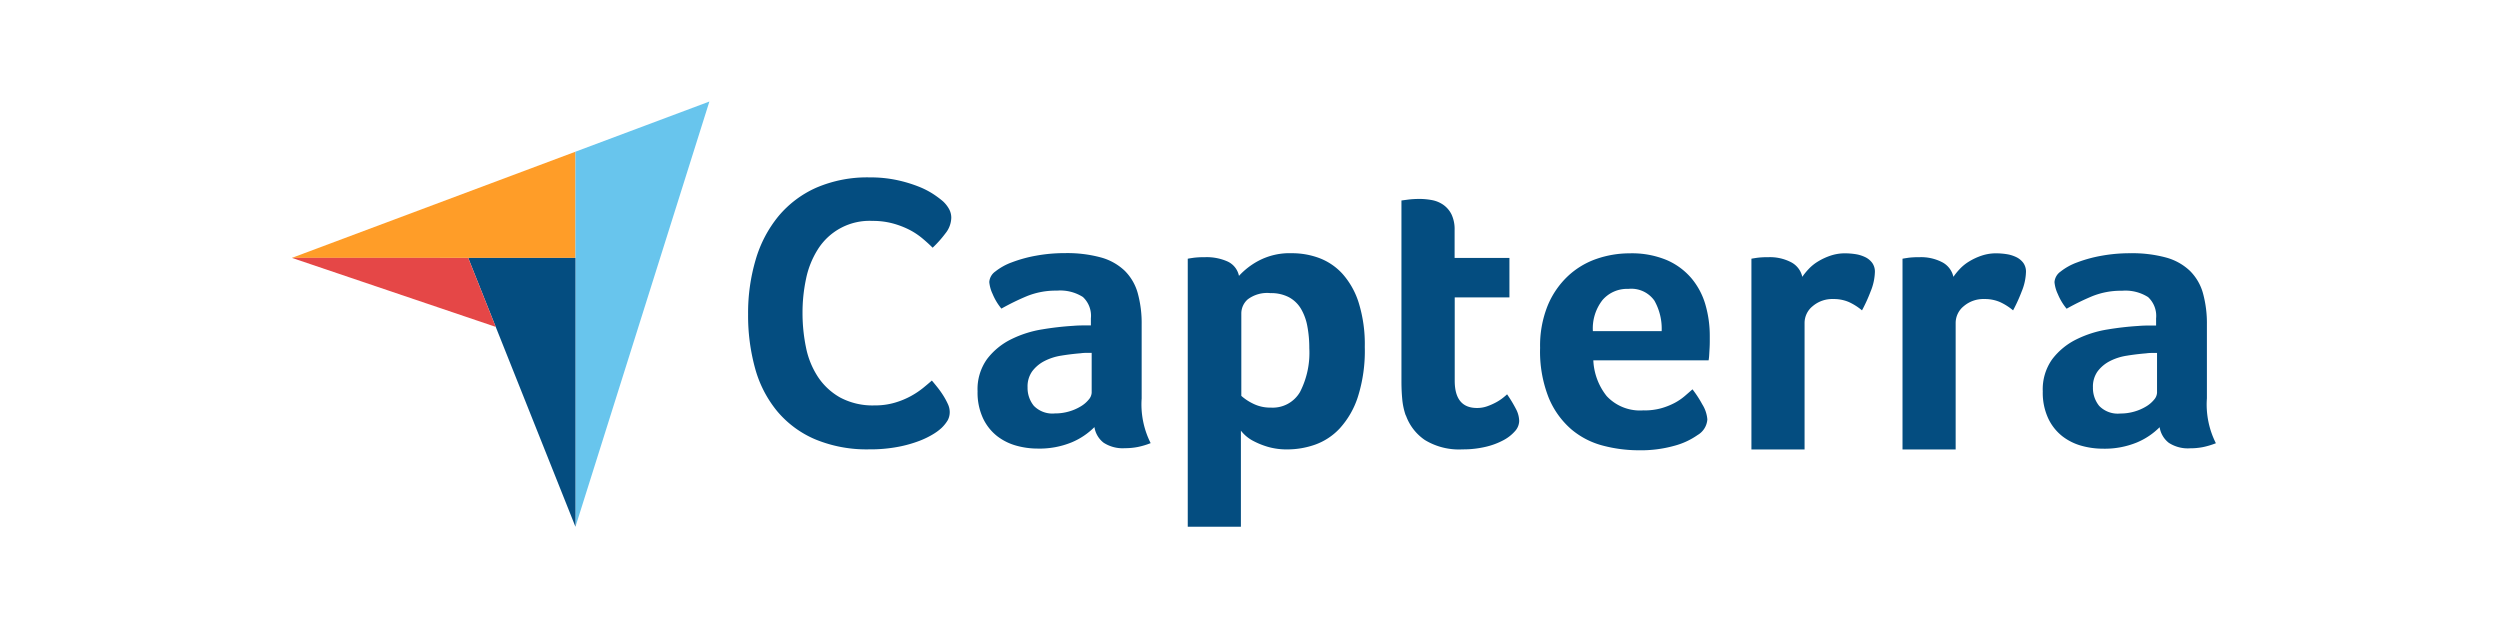 <svg id="Component_53_2" data-name="Component 53 – 2" xmlns="http://www.w3.org/2000/svg" width="197" height="49" viewBox="0 0 197 49">
  <rect id="Rectangle_1486" data-name="Rectangle 1486" width="197" height="49" fill="#fff"/>
  <g id="capterra_logo" data-name="capterra logo" transform="translate(23 8)">
    <path id="Path_794" data-name="Path 794" d="M8.905,54.354l13.9,0h8.45V45.987Z" transform="translate(-8.905 -42.034)" fill="#ff9d28"/>
    <path id="Path_795" data-name="Path 795" d="M226.285,11.487V41.041L236.839,7.534Z" transform="translate(-203.939 -7.534)" fill="#68c5ed"/>
    <path id="Path_796" data-name="Path 796" d="M152.536,127.408h-8.45l8.45,21.185Z" transform="translate(-130.19 -115.084)" fill="#044d80"/>
    <path id="Path_797" data-name="Path 797" d="M8.905,127.38l16.063,5.438L22.8,127.383Z" transform="translate(-8.905 -115.06)" fill="#e54747"/>
    <g id="Group_1186" data-name="Group 1186" transform="translate(35.948 5.985)">
      <path id="Path_798" data-name="Path 798" d="M373.848,85.5a3.9,3.9,0,0,1-.612.459,6.71,6.71,0,0,1-1.117.551,9.8,9.8,0,0,1-1.683.474,11.738,11.738,0,0,1-2.28.2,10.572,10.572,0,0,1-4.285-.8,7.979,7.979,0,0,1-2.984-2.219,9.094,9.094,0,0,1-1.729-3.367,15.621,15.621,0,0,1-.551-4.27,14.8,14.8,0,0,1,.6-4.3,9.648,9.648,0,0,1,1.79-3.413,8.229,8.229,0,0,1,2.984-2.25,10.128,10.128,0,0,1,4.208-.811,9.99,9.99,0,0,1,2.158.214,10.761,10.761,0,0,1,1.684.505,6.489,6.489,0,0,1,1.194.612,7.878,7.878,0,0,1,.719.536,2.437,2.437,0,0,1,.474.582,1.421,1.421,0,0,1,.2.735,2.034,2.034,0,0,1-.459,1.224,8.838,8.838,0,0,1-1.01,1.133q-.367-.367-.826-.75a5.592,5.592,0,0,0-1.025-.673,6.8,6.8,0,0,0-1.286-.49,6.031,6.031,0,0,0-1.607-.2,4.806,4.806,0,0,0-4.316,2.265,6.946,6.946,0,0,0-.918,2.311,12.753,12.753,0,0,0-.275,2.648,13.417,13.417,0,0,0,.275,2.755,6.569,6.569,0,0,0,.949,2.326,5.067,5.067,0,0,0,1.76,1.622,5.449,5.449,0,0,0,2.709.612,5.5,5.5,0,0,0,1.576-.214,6.317,6.317,0,0,0,1.27-.521,6.526,6.526,0,0,0,.964-.642q.413-.337.689-.582.184.215.428.52a7.36,7.36,0,0,1,.459.643,5.59,5.59,0,0,1,.367.673,1.5,1.5,0,0,1,.153.612,1.37,1.37,0,0,1-.153.674A2.922,2.922,0,0,1,373.848,85.5Zm15.773-2.347a6.781,6.781,0,0,0,.708,3.541A6.055,6.055,0,0,1,389.3,87a5.253,5.253,0,0,1-1,.092,2.753,2.753,0,0,1-1.678-.431,1.932,1.932,0,0,1-.724-1.232,5.556,5.556,0,0,1-1.786,1.2,6.67,6.67,0,0,1-2.71.493,6.227,6.227,0,0,1-1.663-.23,4.37,4.37,0,0,1-1.509-.752,3.9,3.9,0,0,1-1.109-1.4,4.788,4.788,0,0,1-.431-2.133,4.064,4.064,0,0,1,.754-2.548,5.372,5.372,0,0,1,1.894-1.55,8.575,8.575,0,0,1,2.463-.782,23.442,23.442,0,0,1,2.432-.277q.37-.03.724-.031h.662v-.56a2.02,2.02,0,0,0-.631-1.682,3.328,3.328,0,0,0-2.048-.5,6.066,6.066,0,0,0-2.356.431,19.266,19.266,0,0,0-2.017.985,4.517,4.517,0,0,1-.693-1.155,2.782,2.782,0,0,1-.262-.939,1.112,1.112,0,0,1,.477-.831,4.686,4.686,0,0,1,1.309-.724,10.666,10.666,0,0,1,1.909-.523,12.473,12.473,0,0,1,2.279-.2,10.131,10.131,0,0,1,2.817.339,4.405,4.405,0,0,1,1.878,1.047,3.978,3.978,0,0,1,1.031,1.771,8.956,8.956,0,0,1,.308,2.479v5.789Zm-3.942-3.572h-.431a3.078,3.078,0,0,0-.431.031q-.77.062-1.524.185a4.372,4.372,0,0,0-1.339.431,2.81,2.81,0,0,0-.955.8,2.049,2.049,0,0,0-.369,1.263,2.23,2.23,0,0,0,.493,1.462,2.038,2.038,0,0,0,1.663.6,3.893,3.893,0,0,0,1.109-.154,3.787,3.787,0,0,0,.924-.4,2.386,2.386,0,0,0,.631-.539.9.9,0,0,0,.231-.539V79.583Zm11.608-6.066a5.748,5.748,0,0,1,1.535-1.186,5.236,5.236,0,0,1,2.64-.6,6.127,6.127,0,0,1,2.164.385,4.741,4.741,0,0,1,1.826,1.247,6.227,6.227,0,0,1,1.274,2.279,11.033,11.033,0,0,1,.476,3.479,11.99,11.99,0,0,1-.553,3.957,6.766,6.766,0,0,1-1.427,2.464,4.918,4.918,0,0,1-1.949,1.278,6.574,6.574,0,0,1-2.149.37,5.365,5.365,0,0,1-1.55-.2,6.208,6.208,0,0,1-1.121-.447,2.974,2.974,0,0,1-.706-.493,2.919,2.919,0,0,1-.307-.339V93.28h-4.188V72.162q.155-.03.372-.061.186-.03.435-.046t.589-.015a4.033,4.033,0,0,1,1.737.339A1.594,1.594,0,0,1,397.288,73.517Zm5.543,5.7a9.19,9.19,0,0,0-.153-1.724,4.193,4.193,0,0,0-.505-1.386,2.457,2.457,0,0,0-.949-.909,3.02,3.02,0,0,0-1.454-.323,2.552,2.552,0,0,0-1.791.492,1.486,1.486,0,0,0-.505,1.078V82.97a3.917,3.917,0,0,0,.872.585,3.013,3.013,0,0,0,1.454.339,2.483,2.483,0,0,0,2.3-1.232A6.757,6.757,0,0,0,402.83,79.213Zm7.6,5.3a5.349,5.349,0,0,1-.277-1.293q-.062-.677-.062-1.355V67.574q.215-.03.462-.062.215-.03.462-.046t.493-.015a5.349,5.349,0,0,1,.986.092,2.3,2.3,0,0,1,.893.369,2.033,2.033,0,0,1,.647.754,2.726,2.726,0,0,1,.246,1.247V72.1H418.6v3.11h-4.311v6.566q0,2.148,1.755,2.148a2.386,2.386,0,0,0,.816-.139,4.839,4.839,0,0,0,.693-.308,3.769,3.769,0,0,0,.539-.354q.231-.185.323-.277a10.381,10.381,0,0,1,.708,1.173,2.1,2.1,0,0,1,.246.93,1.232,1.232,0,0,1-.323.793,3.188,3.188,0,0,1-.908.715,5.653,5.653,0,0,1-1.416.528,7.685,7.685,0,0,1-1.817.2,5.149,5.149,0,0,1-2.971-.739,3.93,3.93,0,0,1-1.493-1.94Zm18.766-.4a4.914,4.914,0,0,0,1.36-.169,5.433,5.433,0,0,0,1.05-.415,4.37,4.37,0,0,0,.8-.539q.34-.292.618-.539a8.584,8.584,0,0,1,.772,1.185,2.625,2.625,0,0,1,.4,1.186,1.545,1.545,0,0,1-.77,1.232,5.762,5.762,0,0,1-1.832.847,9.791,9.791,0,0,1-2.787.354,11.115,11.115,0,0,1-2.848-.369,6.3,6.3,0,0,1-2.494-1.293,6.646,6.646,0,0,1-1.771-2.479,9.872,9.872,0,0,1-.677-3.926,8.454,8.454,0,0,1,.6-3.341,6.7,6.7,0,0,1,1.6-2.325,6.312,6.312,0,0,1,2.263-1.355,7.959,7.959,0,0,1,2.587-.431A7.13,7.13,0,0,1,431,72.27a5.331,5.331,0,0,1,1.955,1.447,5.7,5.7,0,0,1,1.093,2.078,8.828,8.828,0,0,1,.339,2.463v.431c0,.165-.005.339-.015.523s-.021.365-.031.539a3.345,3.345,0,0,1-.046.416h-9.084a4.862,4.862,0,0,0,1.051,2.818A3.587,3.587,0,0,0,429.2,84.109Zm1.4-6.251a4.5,4.5,0,0,0-.573-2.4,2.228,2.228,0,0,0-2.059-.924,2.546,2.546,0,0,0-2.029.878,3.622,3.622,0,0,0-.759,2.448H430.6Zm11.075-4.264a5.313,5.313,0,0,1,.493-.611,3.5,3.5,0,0,1,.754-.611,4.835,4.835,0,0,1,.985-.458,3.558,3.558,0,0,1,1.155-.183,5.455,5.455,0,0,1,.785.061,2.718,2.718,0,0,1,.77.229,1.492,1.492,0,0,1,.57.458,1.172,1.172,0,0,1,.216.717,4.342,4.342,0,0,1-.339,1.543,12.582,12.582,0,0,1-.677,1.487,4.565,4.565,0,0,0-1.047-.662,3.034,3.034,0,0,0-1.232-.231,2.37,2.37,0,0,0-1.6.556,1.7,1.7,0,0,0-.647,1.328v9.968h-4.188V72.162q.154-.03.369-.061.185-.03.431-.046t.585-.015a3.618,3.618,0,0,1,1.709.382A1.71,1.71,0,0,1,441.679,73.595Zm11.906,0a5.343,5.343,0,0,1,.493-.611,3.494,3.494,0,0,1,.754-.611,4.836,4.836,0,0,1,.985-.458,3.559,3.559,0,0,1,1.155-.183,5.456,5.456,0,0,1,.785.061,2.723,2.723,0,0,1,.77.229,1.5,1.5,0,0,1,.57.458,1.172,1.172,0,0,1,.215.717,4.344,4.344,0,0,1-.339,1.543,12.641,12.641,0,0,1-.677,1.487,4.559,4.559,0,0,0-1.047-.662,3.033,3.033,0,0,0-1.231-.231,2.371,2.371,0,0,0-1.6.556,1.7,1.7,0,0,0-.647,1.328v9.968h-4.188V72.162q.154-.03.37-.061.185-.03.431-.046t.585-.015a3.617,3.617,0,0,1,1.709.382A1.711,1.711,0,0,1,453.586,73.595Zm19.984,9.56a6.781,6.781,0,0,0,.708,3.541,6.063,6.063,0,0,1-1.031.308,5.254,5.254,0,0,1-1,.092,2.753,2.753,0,0,1-1.678-.431,1.933,1.933,0,0,1-.724-1.232,5.55,5.55,0,0,1-1.786,1.2,6.67,6.67,0,0,1-2.71.493,6.228,6.228,0,0,1-1.663-.23,4.367,4.367,0,0,1-1.509-.752,3.9,3.9,0,0,1-1.109-1.4,4.789,4.789,0,0,1-.431-2.133,4.062,4.062,0,0,1,.754-2.548,5.371,5.371,0,0,1,1.894-1.55,8.573,8.573,0,0,1,2.463-.782,23.431,23.431,0,0,1,2.432-.277q.37-.03.724-.031h.662v-.56a2.02,2.02,0,0,0-.631-1.682,3.327,3.327,0,0,0-2.048-.5,6.065,6.065,0,0,0-2.355.431,19.273,19.273,0,0,0-2.017.985,4.521,4.521,0,0,1-.693-1.155,2.785,2.785,0,0,1-.262-.939,1.112,1.112,0,0,1,.477-.831,4.685,4.685,0,0,1,1.309-.724,10.668,10.668,0,0,1,1.909-.523,12.476,12.476,0,0,1,2.279-.2,10.135,10.135,0,0,1,2.818.339,4.405,4.405,0,0,1,1.878,1.047,3.98,3.98,0,0,1,1.032,1.771,8.966,8.966,0,0,1,.308,2.479Zm-3.941-3.572H469.2a3.08,3.08,0,0,0-.431.031q-.77.062-1.524.185a4.373,4.373,0,0,0-1.339.431,2.809,2.809,0,0,0-.955.8,2.049,2.049,0,0,0-.37,1.263,2.23,2.23,0,0,0,.493,1.462,2.038,2.038,0,0,0,1.663.6,3.892,3.892,0,0,0,1.108-.154,3.784,3.784,0,0,0,.924-.4,2.385,2.385,0,0,0,.631-.539.9.9,0,0,0,.231-.539V79.583Z" transform="translate(-358.605 -65.76)" fill="#044d80"/>
    </g>
  </g>
</svg>
